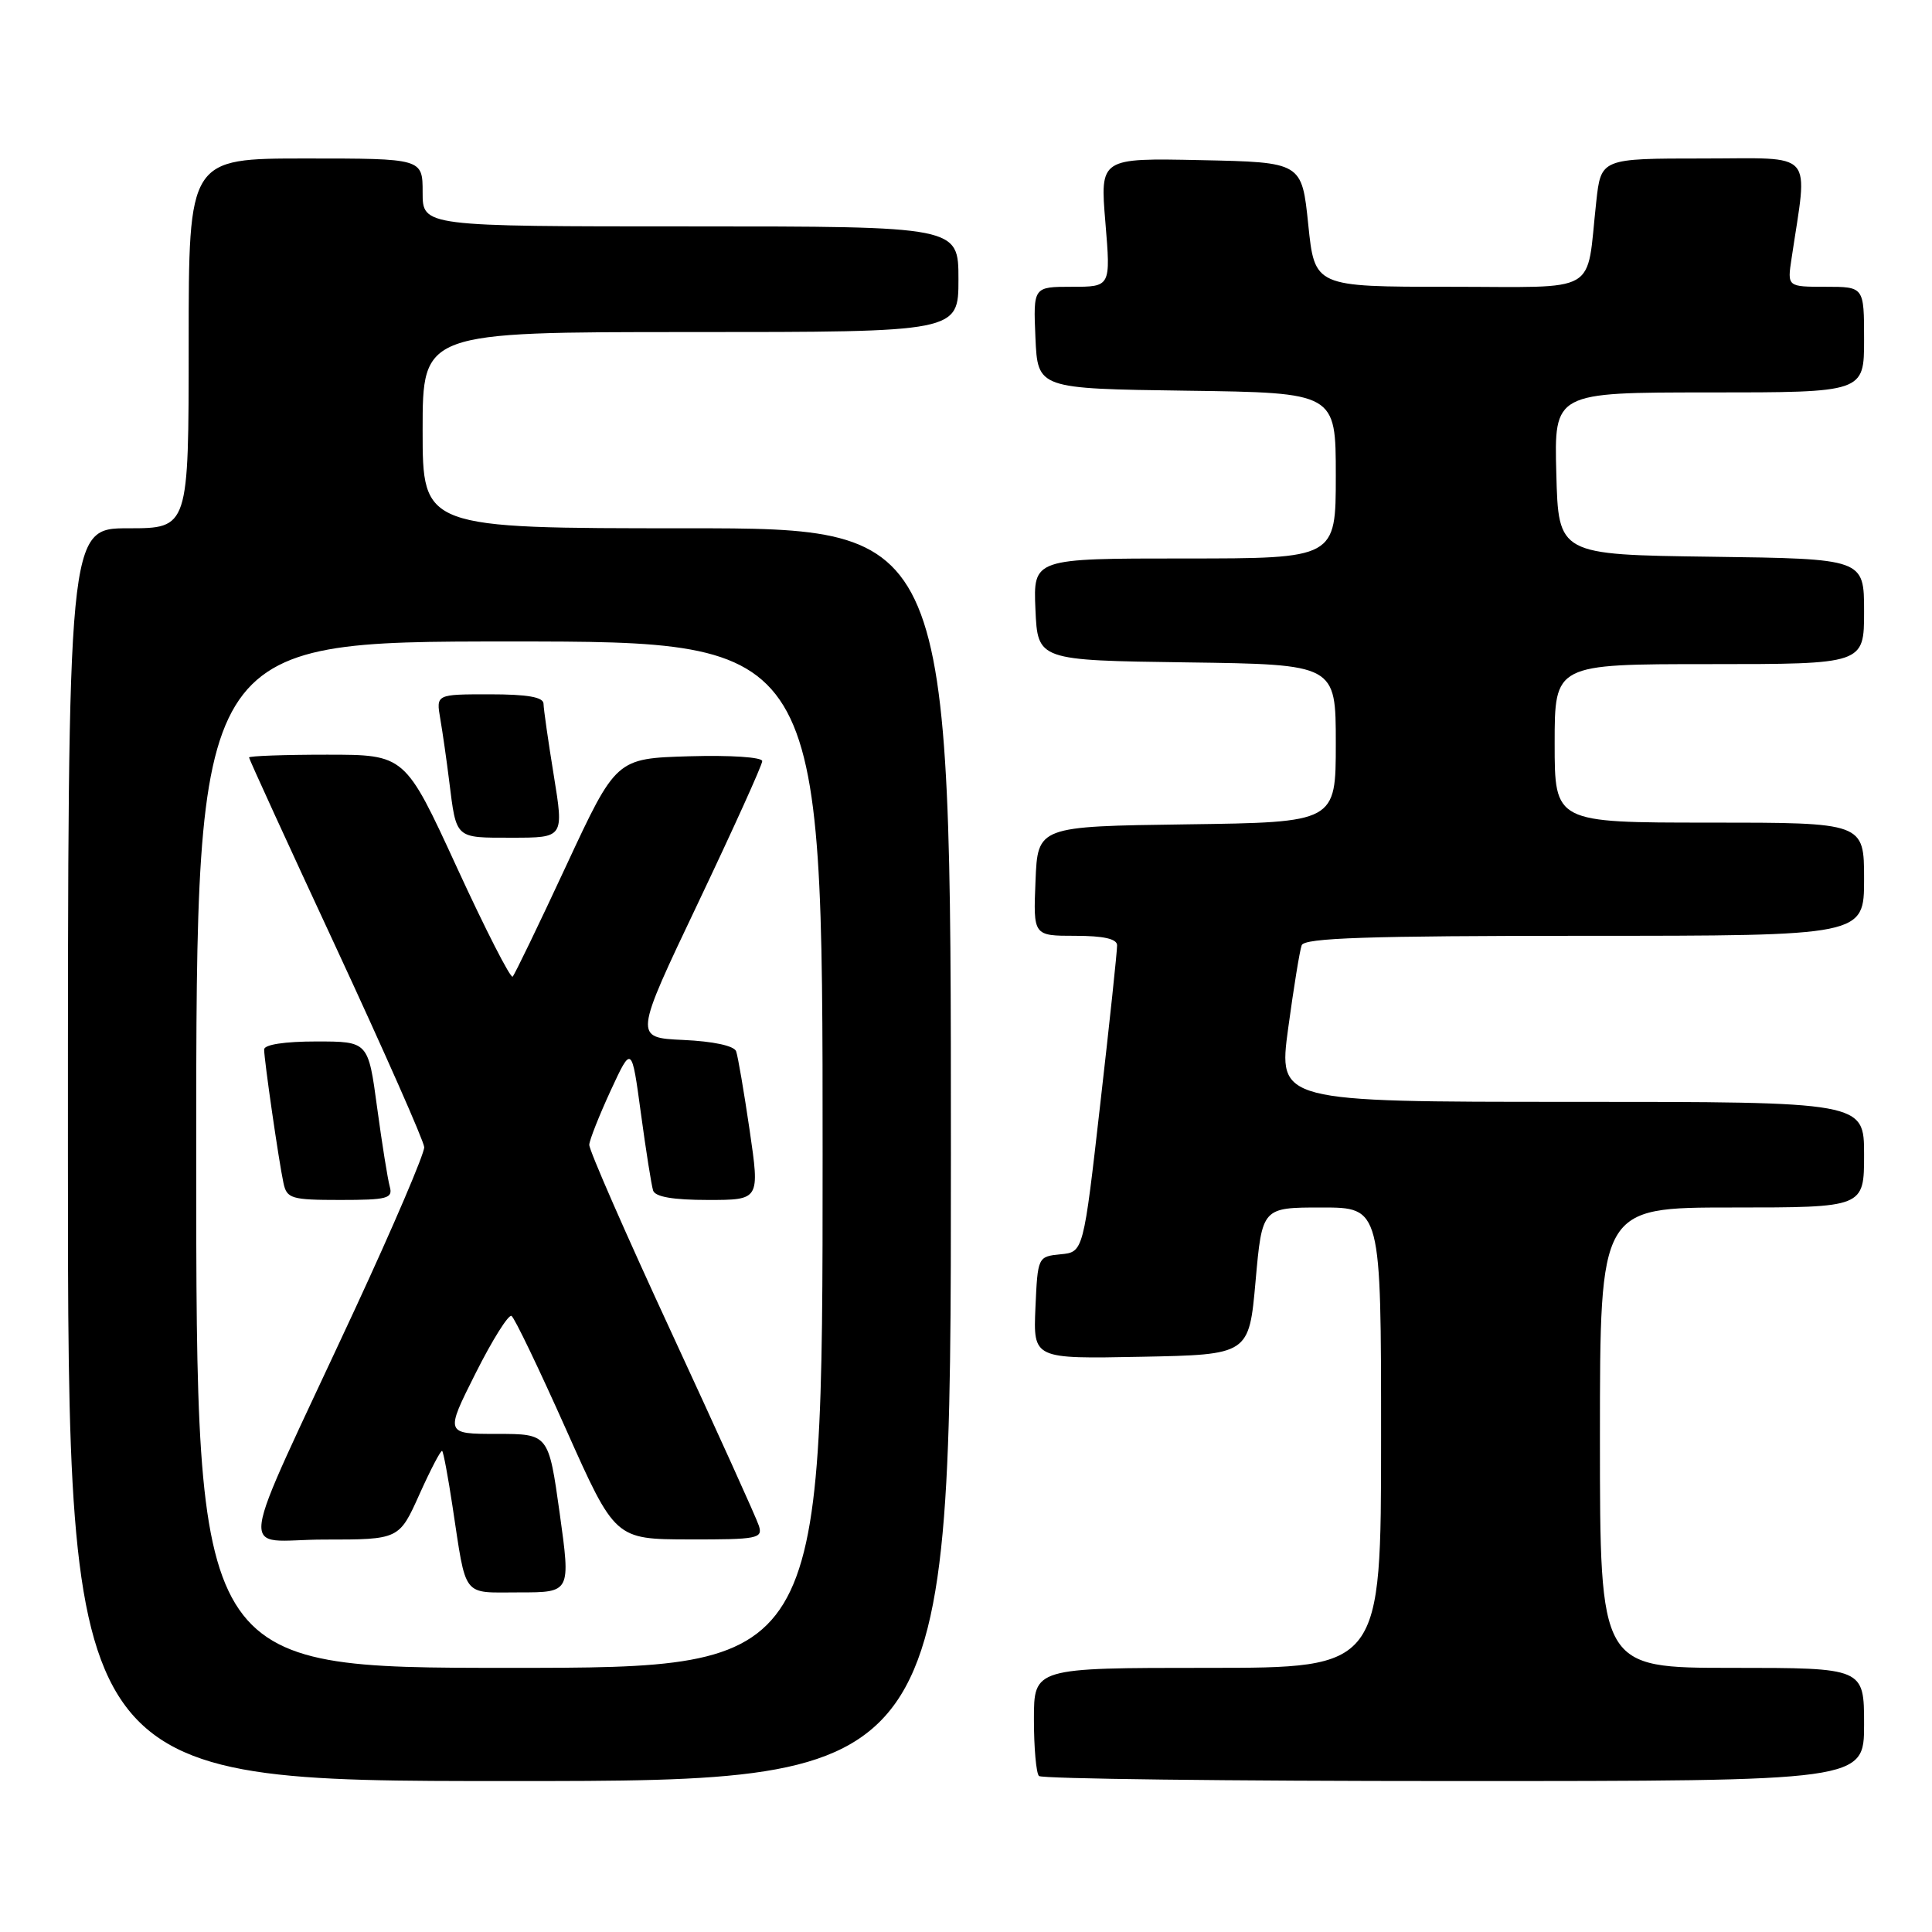 <?xml version="1.0" encoding="UTF-8" standalone="no"?>
<!DOCTYPE svg PUBLIC "-//W3C//DTD SVG 1.1//EN" "http://www.w3.org/Graphics/SVG/1.1/DTD/svg11.dtd" >
<svg xmlns="http://www.w3.org/2000/svg" xmlns:xlink="http://www.w3.org/1999/xlink" version="1.1" viewBox="0 0 256 256">
 <g >
 <path fill="currentColor"
d=" M 126.00 153.00 C 126.00 70.00 126.00 70.00 91.00 70.00 C 56.00 70.00 56.00 70.00 56.00 57.00 C 56.00 44.00 56.00 44.00 91.50 44.00 C 127.00 44.00 127.00 44.00 127.00 37.00 C 127.00 30.00 127.00 30.00 91.50 30.00 C 56.00 30.00 56.00 30.00 56.00 25.50 C 56.00 21.00 56.00 21.00 40.50 21.00 C 25.00 21.00 25.00 21.00 25.00 45.50 C 25.00 70.00 25.00 70.00 17.00 70.00 C 9.00 70.00 9.00 70.00 9.00 153.00 C 9.00 236.00 9.00 236.00 67.50 236.00 C 126.00 236.00 126.00 236.00 126.00 153.00 Z  M 247.00 228.50 C 247.00 221.00 247.00 221.00 229.50 221.00 C 212.00 221.00 212.00 221.00 212.00 190.50 C 212.00 160.00 212.00 160.00 229.50 160.00 C 247.00 160.00 247.00 160.00 247.00 153.00 C 247.00 146.00 247.00 146.00 208.19 146.00 C 169.37 146.00 169.37 146.00 170.69 136.25 C 171.42 130.89 172.22 125.94 172.48 125.25 C 172.83 124.28 181.26 124.00 209.97 124.00 C 247.00 124.00 247.00 124.00 247.00 116.50 C 247.00 109.00 247.00 109.00 226.50 109.00 C 206.00 109.00 206.00 109.00 206.00 98.50 C 206.00 88.00 206.00 88.00 226.50 88.00 C 247.00 88.00 247.00 88.00 247.00 81.02 C 247.00 74.04 247.00 74.04 226.75 73.77 C 206.50 73.50 206.50 73.50 206.22 62.75 C 205.93 52.00 205.93 52.00 226.47 52.00 C 247.00 52.00 247.00 52.00 247.00 45.00 C 247.00 38.00 247.00 38.00 241.91 38.00 C 236.82 38.00 236.82 38.00 237.39 34.25 C 239.56 19.69 240.72 21.00 225.69 21.00 C 212.14 21.00 212.14 21.00 211.51 26.75 C 210.13 39.23 212.27 38.00 192.02 38.00 C 174.20 38.00 174.20 38.00 173.35 29.75 C 172.50 21.50 172.50 21.50 159.13 21.22 C 145.76 20.94 145.76 20.94 146.47 29.47 C 147.18 38.00 147.18 38.00 142.04 38.00 C 136.91 38.00 136.91 38.00 137.20 44.75 C 137.50 51.50 137.50 51.50 157.25 51.77 C 177.00 52.04 177.00 52.04 177.00 63.02 C 177.00 74.00 177.00 74.00 156.95 74.00 C 136.91 74.00 136.91 74.00 137.20 80.75 C 137.50 87.50 137.50 87.50 157.25 87.77 C 177.00 88.04 177.00 88.04 177.00 98.50 C 177.00 108.96 177.00 108.96 157.25 109.23 C 137.50 109.50 137.50 109.50 137.21 116.75 C 136.91 124.00 136.91 124.00 142.46 124.00 C 146.21 124.00 148.01 124.40 148.02 125.25 C 148.04 125.94 147.04 135.37 145.80 146.20 C 143.56 165.91 143.56 165.91 140.53 166.20 C 137.52 166.50 137.50 166.54 137.20 173.28 C 136.91 180.06 136.91 180.06 151.20 179.78 C 165.50 179.50 165.50 179.50 166.37 169.75 C 167.24 160.00 167.24 160.00 175.12 160.00 C 183.00 160.00 183.00 160.00 183.00 190.50 C 183.00 221.00 183.00 221.00 160.00 221.00 C 137.00 221.00 137.00 221.00 137.00 227.83 C 137.00 231.59 137.30 234.97 137.67 235.33 C 138.03 235.70 162.78 236.00 192.67 236.00 C 247.00 236.00 247.00 236.00 247.00 228.50 Z  M 26.00 153.00 C 26.00 85.00 26.00 85.00 67.50 85.00 C 109.00 85.00 109.00 85.00 109.00 153.00 C 109.00 221.00 109.00 221.00 67.50 221.00 C 26.00 221.00 26.00 221.00 26.00 153.00 Z  M 74.16 200.50 C 72.69 190.00 72.69 190.00 65.84 190.00 C 58.98 190.00 58.98 190.00 63.02 181.96 C 65.24 177.54 67.39 174.12 67.78 174.37 C 68.18 174.61 71.42 181.37 75.00 189.39 C 81.50 203.96 81.50 203.96 91.32 203.98 C 100.37 204.00 101.09 203.86 100.56 202.18 C 100.24 201.17 95.03 189.67 88.99 176.61 C 82.94 163.55 78.03 152.34 78.08 151.68 C 78.12 151.03 79.40 147.80 80.92 144.50 C 83.70 138.50 83.70 138.50 84.92 147.50 C 85.59 152.45 86.32 157.06 86.54 157.75 C 86.81 158.59 89.19 159.00 93.81 159.00 C 100.68 159.00 100.68 159.00 99.33 149.75 C 98.58 144.66 97.78 139.96 97.54 139.30 C 97.27 138.57 94.50 137.98 90.55 137.80 C 84.00 137.50 84.00 137.50 92.50 119.64 C 97.17 109.82 101.00 101.36 101.00 100.85 C 101.00 100.33 96.80 100.05 91.32 100.21 C 81.64 100.50 81.64 100.50 75.03 114.70 C 71.40 122.51 68.20 129.13 67.93 129.41 C 67.65 129.68 64.33 123.18 60.55 114.96 C 53.67 100.00 53.67 100.00 43.33 100.00 C 37.65 100.00 33.00 100.17 33.00 100.37 C 33.00 100.58 38.20 111.94 44.56 125.62 C 50.91 139.31 56.16 151.18 56.21 152.00 C 56.26 152.82 52.12 162.50 47.02 173.50 C 30.96 208.09 31.51 204.00 42.96 204.00 C 52.89 204.00 52.89 204.00 55.59 197.98 C 57.08 194.67 58.43 192.09 58.59 192.26 C 58.76 192.42 59.37 195.69 59.95 199.53 C 61.84 211.93 61.12 211.00 68.83 211.00 C 75.62 211.00 75.62 211.00 74.16 200.50 Z  M 51.65 157.25 C 51.38 156.29 50.62 151.56 49.97 146.75 C 48.79 138.00 48.79 138.00 41.90 138.00 C 37.71 138.00 35.00 138.42 35.00 139.06 C 35.00 140.45 36.94 153.87 37.56 156.75 C 38.00 158.82 38.59 159.00 45.09 159.00 C 51.32 159.00 52.08 158.80 51.65 157.25 Z  M 73.38 102.75 C 72.64 98.21 72.03 93.94 72.02 93.25 C 72.01 92.37 69.90 92.00 64.89 92.00 C 57.78 92.00 57.78 92.00 58.34 95.25 C 58.65 97.04 59.18 100.75 59.52 103.50 C 60.49 111.23 60.24 111.00 67.83 111.00 C 74.72 111.00 74.72 111.00 73.38 102.75 Z "/>
</g>
</svg>